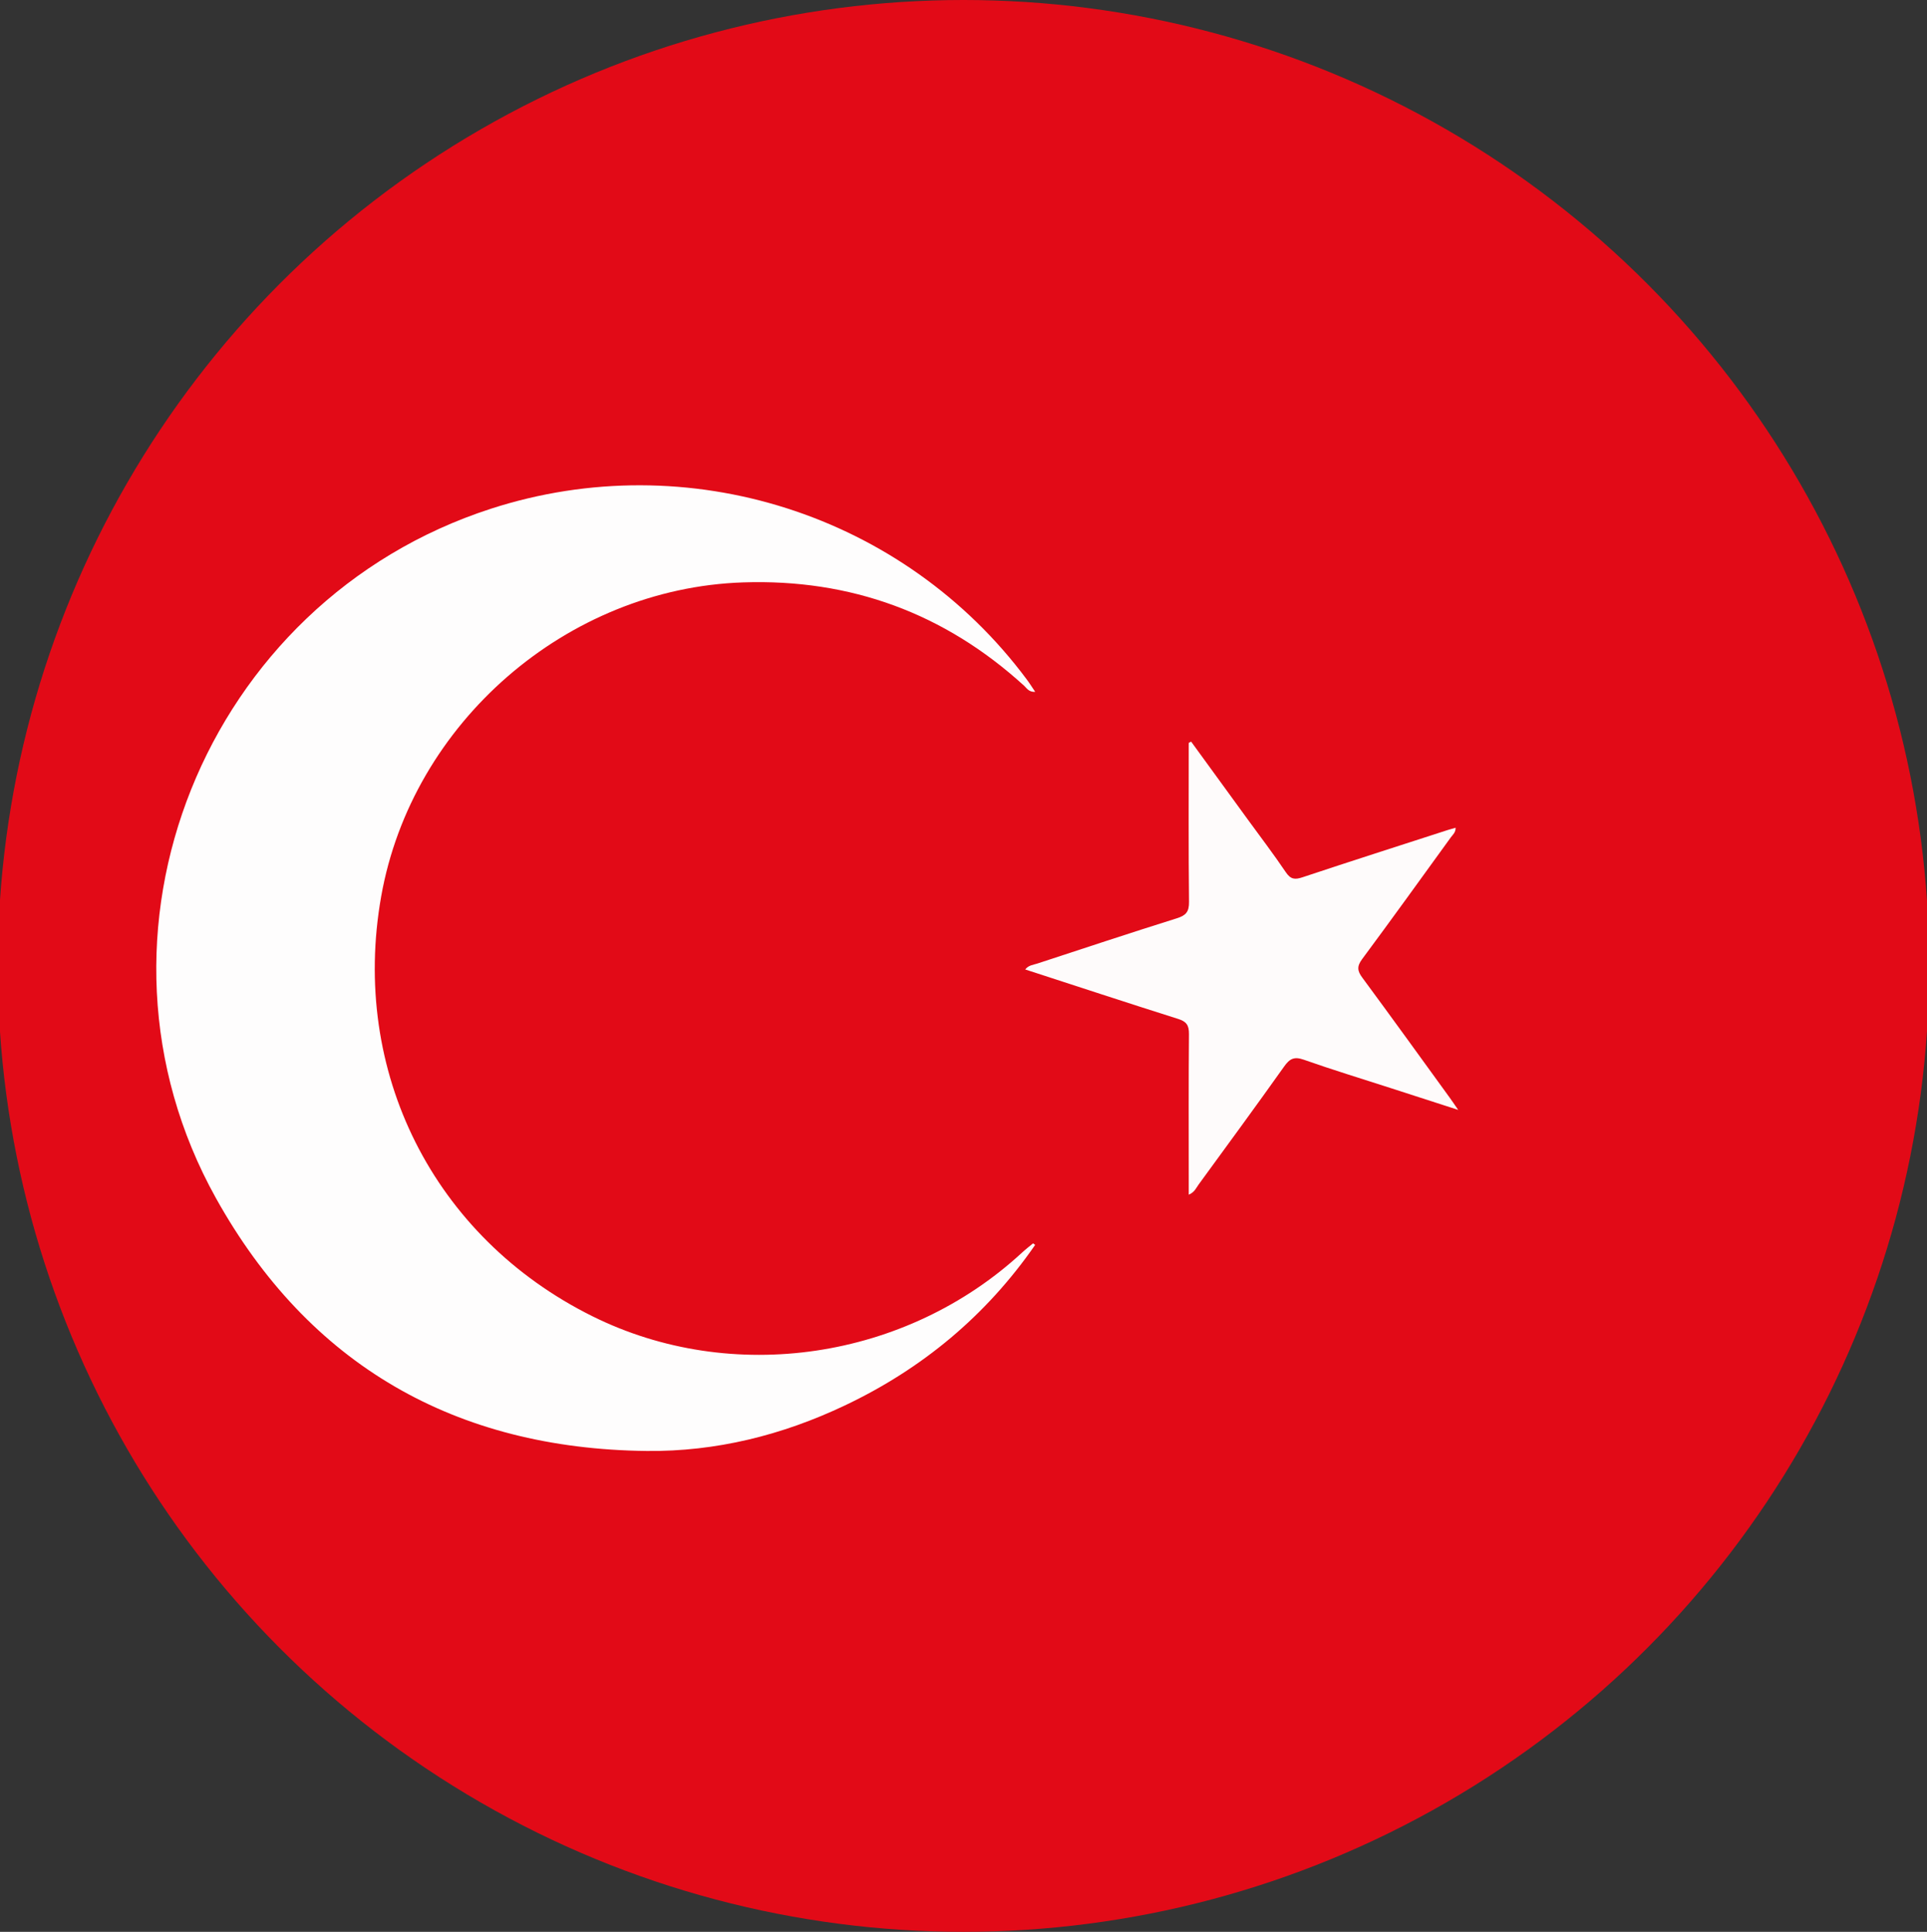<?xml version="1.0" encoding="utf-8"?>
<!-- Generator: Adobe Illustrator 17.0.0, SVG Export Plug-In . SVG Version: 6.00 Build 0)  -->
<!DOCTYPE svg PUBLIC "-//W3C//DTD SVG 1.1//EN" "http://www.w3.org/Graphics/SVG/1.1/DTD/svg11.dtd">
<svg version="1.1" id="Слой_1" xmlns="http://www.w3.org/2000/svg" xmlns:xlink="http://www.w3.org/1999/xlink" x="0px" y="0px"
	 width="35.917px" height="36px" viewBox="0 0 35.917 36" enable-background="new 0 0 35.917 36" xml:space="preserve">
<rect x="0" y="0" width="35.917" height="36" fill="#333333" stroke="none"/>
<g>
	<circle fill="#E20A17" cx="17.958" cy="18" r="18"/>
</g>
<path fill="#FEFDFD" d="M19.294,23.199c-0.913,1.318-2.104,2.308-3.549,2.993c-1.166,0.553-2.4,0.861-3.691,0.847
	c-3.568-0.039-6.298-1.602-8.03-4.713c-2.728-4.903-0.212-11.121,5.13-12.847c3.665-1.184,7.692,0.1,9.986,3.186
	c0.051,0.068,0.096,0.141,0.155,0.228c-0.122,0.006-0.158-0.07-0.208-0.115c-1.484-1.352-3.232-1.992-5.236-1.925
	c-3.286,0.109-6.173,2.617-6.746,5.85c-0.579,3.265,0.974,6.353,3.934,7.824c2.604,1.294,5.846,0.814,8.011-1.185
	c0.065-0.06,0.136-0.115,0.205-0.172C19.269,23.179,19.281,23.189,19.294,23.199z"/>
<path fill="#FEFBFB" d="M22.202,13.821c0.351,0.483,0.703,0.966,1.054,1.449c0.238,0.327,0.484,0.649,0.71,0.984
	c0.09,0.134,0.169,0.142,0.312,0.094c0.901-0.3,1.805-0.589,2.708-0.881c0.042-0.013,0.084-0.024,0.145-0.042
	c0.002,0.089-0.054,0.131-0.089,0.179c-0.549,0.758-1.096,1.518-1.654,2.27c-0.099,0.134-0.09,0.219,0.005,0.346
	c0.547,0.741,1.086,1.488,1.627,2.234c0.043,0.059,0.084,0.121,0.159,0.229c-0.454-0.147-0.857-0.277-1.26-0.407
	c-0.541-0.175-1.084-0.34-1.62-0.529c-0.177-0.062-0.261-0.018-0.363,0.126c-0.525,0.739-1.061,1.469-1.595,2.201
	c-0.046,0.063-0.075,0.144-0.184,0.189c0-0.124,0-0.233,0-0.342c0-0.884-0.004-1.769,0.004-2.653
	c0.001-0.162-0.046-0.232-0.204-0.281c-0.947-0.299-1.889-0.61-2.848-0.921c0.063-0.081,0.149-0.085,0.222-0.109
	c0.866-0.284,1.732-0.571,2.602-0.844c0.17-0.053,0.231-0.119,0.229-0.305c-0.011-0.988-0.005-1.976-0.005-2.964
	C22.173,13.833,22.188,13.827,22.202,13.821z"/>
</svg>
